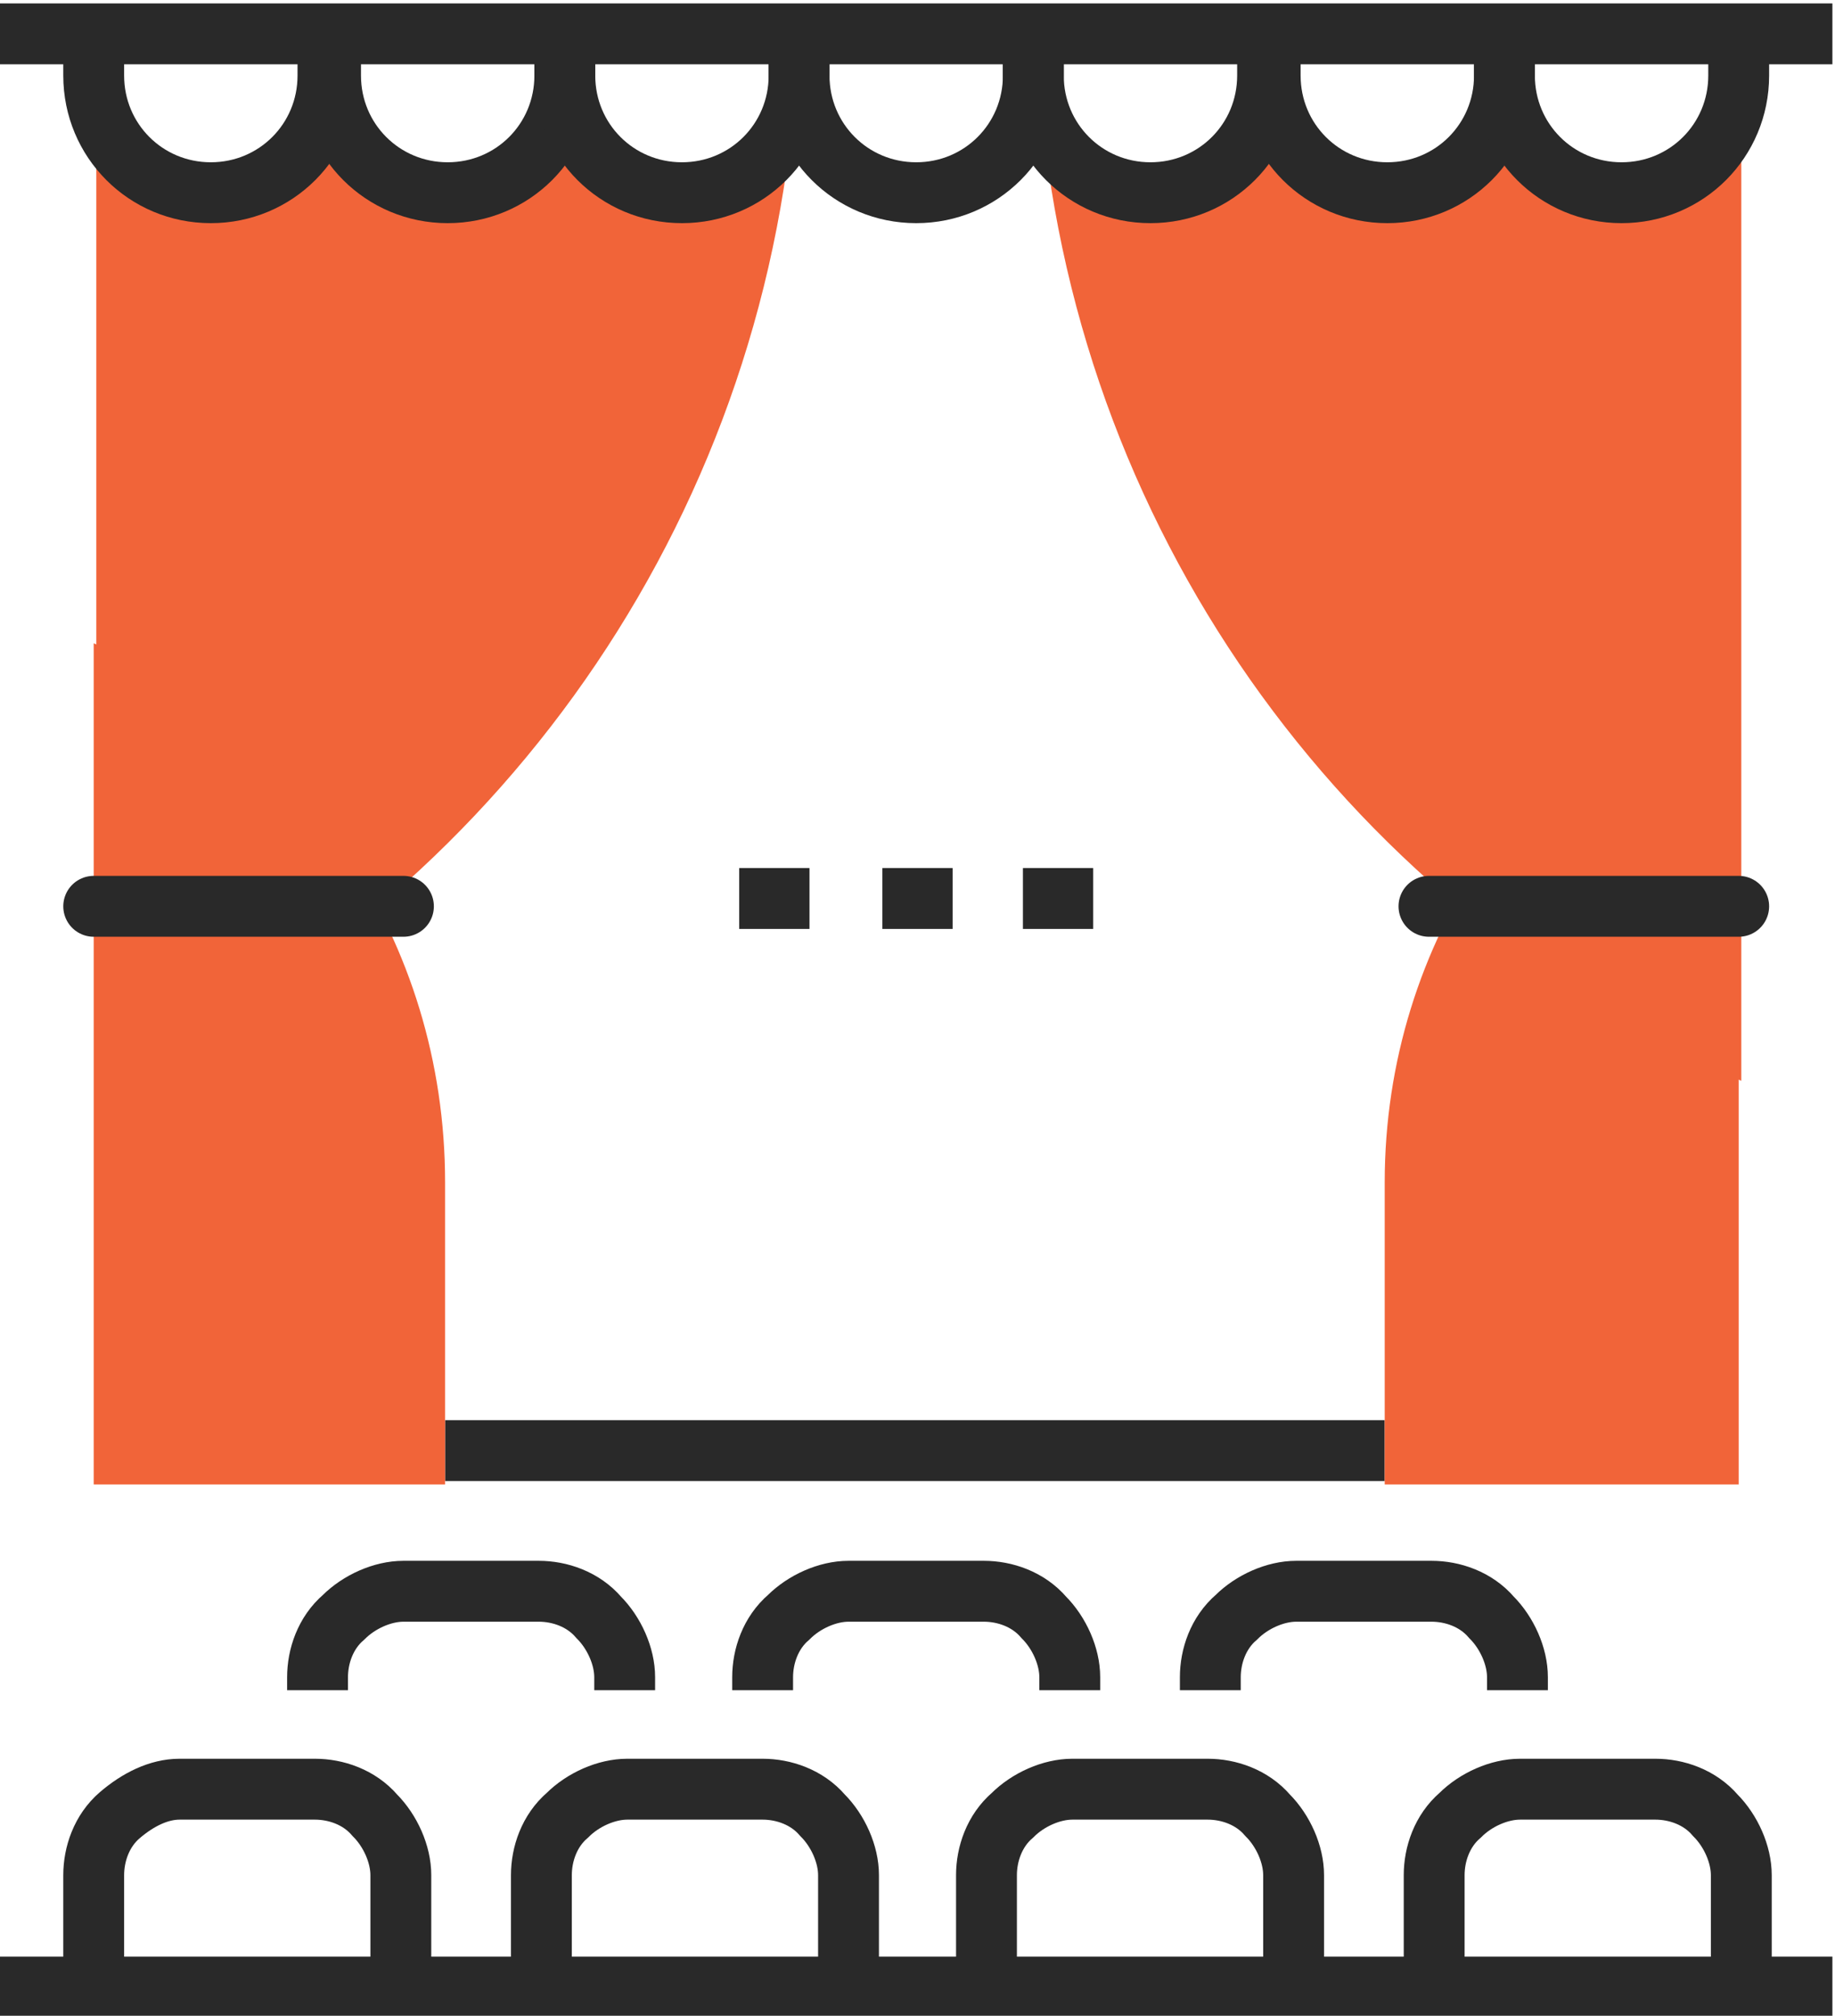 <?xml version="1.0" encoding="utf-8"?>
<!-- Generator: Adobe Illustrator 23.0.2, SVG Export Plug-In . SVG Version: 6.00 Build 0)  -->
<svg version="1.1" id="Слой_1" xmlns="http://www.w3.org/2000/svg" xmlns:xlink="http://www.w3.org/1999/xlink" x="0px" y="0px"
	 viewBox="0 0 70.5 77.4" style="enable-background:new 0 0 70.5 77.4;" xml:space="preserve">
<style type="text/css">
	.st0{fill:none;stroke:#292929;stroke-width:2.338;stroke-miterlimit:10;}
	.st1{fill:#F16439;}
	.st2{fill:none;stroke:#292929;stroke-width:2.338;stroke-linecap:round;stroke-miterlimit:10;}
</style>
<path class="st0" d="M17.1,55.7h36.1"/>
<path class="st1" d="M26.2,7.4c-2.5,0-4.5-2-4.5-4.5c0,2.5-2,4.5-4.5,4.5c-2.5,0-4.5-2-4.5-4.5c0,2.5-2,4.5-4.5,4.5
	c-2.5,0-4.5-2-4.5-4.5v38.7C18.4,35.1,29,20.9,30.5,4.1C30,6,28.2,7.4,26.2,7.4z"/>
<path class="st1" d="M3.6,24.7V57h13.5V45.4C17.1,36.1,11.6,28.2,3.6,24.7z"/>
<path class="st2" d="M3.6,34.8h11.9"/>
<path class="st1" d="M62.3,7.4c-2.5,0-4.5-2-4.5-4.5c0,2.5-2,4.5-4.5,4.5c-2.5,0-4.5-2-4.5-4.5c0,2.5-2,4.5-4.5,4.5
	c-2.1,0-3.8-1.4-4.3-3.3c1.5,16.8,12.1,31,26.9,37.4V3C66.7,5.4,64.7,7.4,62.3,7.4z"/>
<path class="st1" d="M66.8,24.7V57H53.2V45.4C53.2,36.1,58.8,28.2,66.8,24.7z"/>
<path class="st2" d="M54.9,34.8h11.9"/>
<path class="st0" d="M0,76.3h70.4"/>
<path class="st0" d="M29.3,64.9v-0.5c0-0.8,0.3-1.7,1-2.3c0.6-0.6,1.5-1,2.3-1h5.2c0.8,0,1.7,0.3,2.3,1c0.6,0.6,1,1.5,1,2.3v0.5"/>
<path class="st0" d="M46.5,64.9v-0.5c0-0.8,0.3-1.7,1-2.3c0.6-0.6,1.5-1,2.3-1H55c0.8,0,1.7,0.3,2.3,1c0.6,0.6,1,1.5,1,2.3v0.5"/>
<path class="st0" d="M12.2,64.9v-0.5c0-0.8,0.3-1.7,1-2.3c0.6-0.6,1.5-1,2.3-1h5.2c0.8,0,1.7,0.3,2.3,1c0.6,0.6,1,1.5,1,2.3v0.5"/>
<path class="st0" d="M3.6,76.3v-4.3c0-0.8,0.3-1.7,1-2.3s1.5-1,2.3-1h5.2c0.8,0,1.7,0.3,2.3,1c0.6,0.6,1,1.5,1,2.3v4.3"/>
<path class="st0" d="M20.8,76.3v-4.3c0-0.8,0.3-1.7,1-2.3c0.6-0.6,1.5-1,2.3-1h5.2c0.8,0,1.7,0.3,2.3,1c0.6,0.6,1,1.5,1,2.3v4.3"/>
<path class="st0" d="M37.9,76.3v-4.3c0-0.8,0.3-1.7,1-2.3c0.6-0.6,1.5-1,2.3-1h5.2c0.8,0,1.7,0.3,2.3,1c0.6,0.6,1,1.5,1,2.3v4.3"/>
<path class="st0" d="M55.1,76.3v-4.3c0-0.8,0.3-1.7,1-2.3c0.6-0.6,1.5-1,2.3-1h5.2c0.8,0,1.7,0.3,2.3,1c0.6,0.6,1,1.5,1,2.3v4.3"/>
<path class="st0" d="M42,34.5h-2.7"/>
<path class="st0" d="M36.6,34.5h-2.7"/>
<path class="st0" d="M31.1,34.5h-2.7"/>
<path class="st0" d="M12.6,1.3v1.6c0,2.5-2,4.5-4.5,4.5c-2.5,0-4.5-2-4.5-4.5V1.3"/>
<path class="st0" d="M21.7,1.3v1.6c0,2.5-2,4.5-4.5,4.5c-2.5,0-4.5-2-4.5-4.5V1.3"/>
<path class="st0" d="M30.7,1.3v1.6c0,2.5-2,4.5-4.5,4.5c-2.5,0-4.5-2-4.5-4.5V1.3"/>
<path class="st0" d="M39.7,1.3v1.6c0,2.5-2,4.5-4.5,4.5c-2.5,0-4.5-2-4.5-4.5V1.3"/>
<path class="st0" d="M48.7,1.3v1.6c0,2.5-2,4.5-4.5,4.5c-2.5,0-4.5-2-4.5-4.5V1.3"/>
<path class="st0" d="M57.8,1.3v1.6c0,2.5-2,4.5-4.5,4.5c-2.5,0-4.5-2-4.5-4.5V1.3"/>
<path class="st0" d="M66.8,1.3v1.6c0,2.5-2,4.5-4.5,4.5c-2.5,0-4.5-2-4.5-4.5V1.3"/>
<path class="st0" d="M0,1.3h70.4"/>
</svg>
